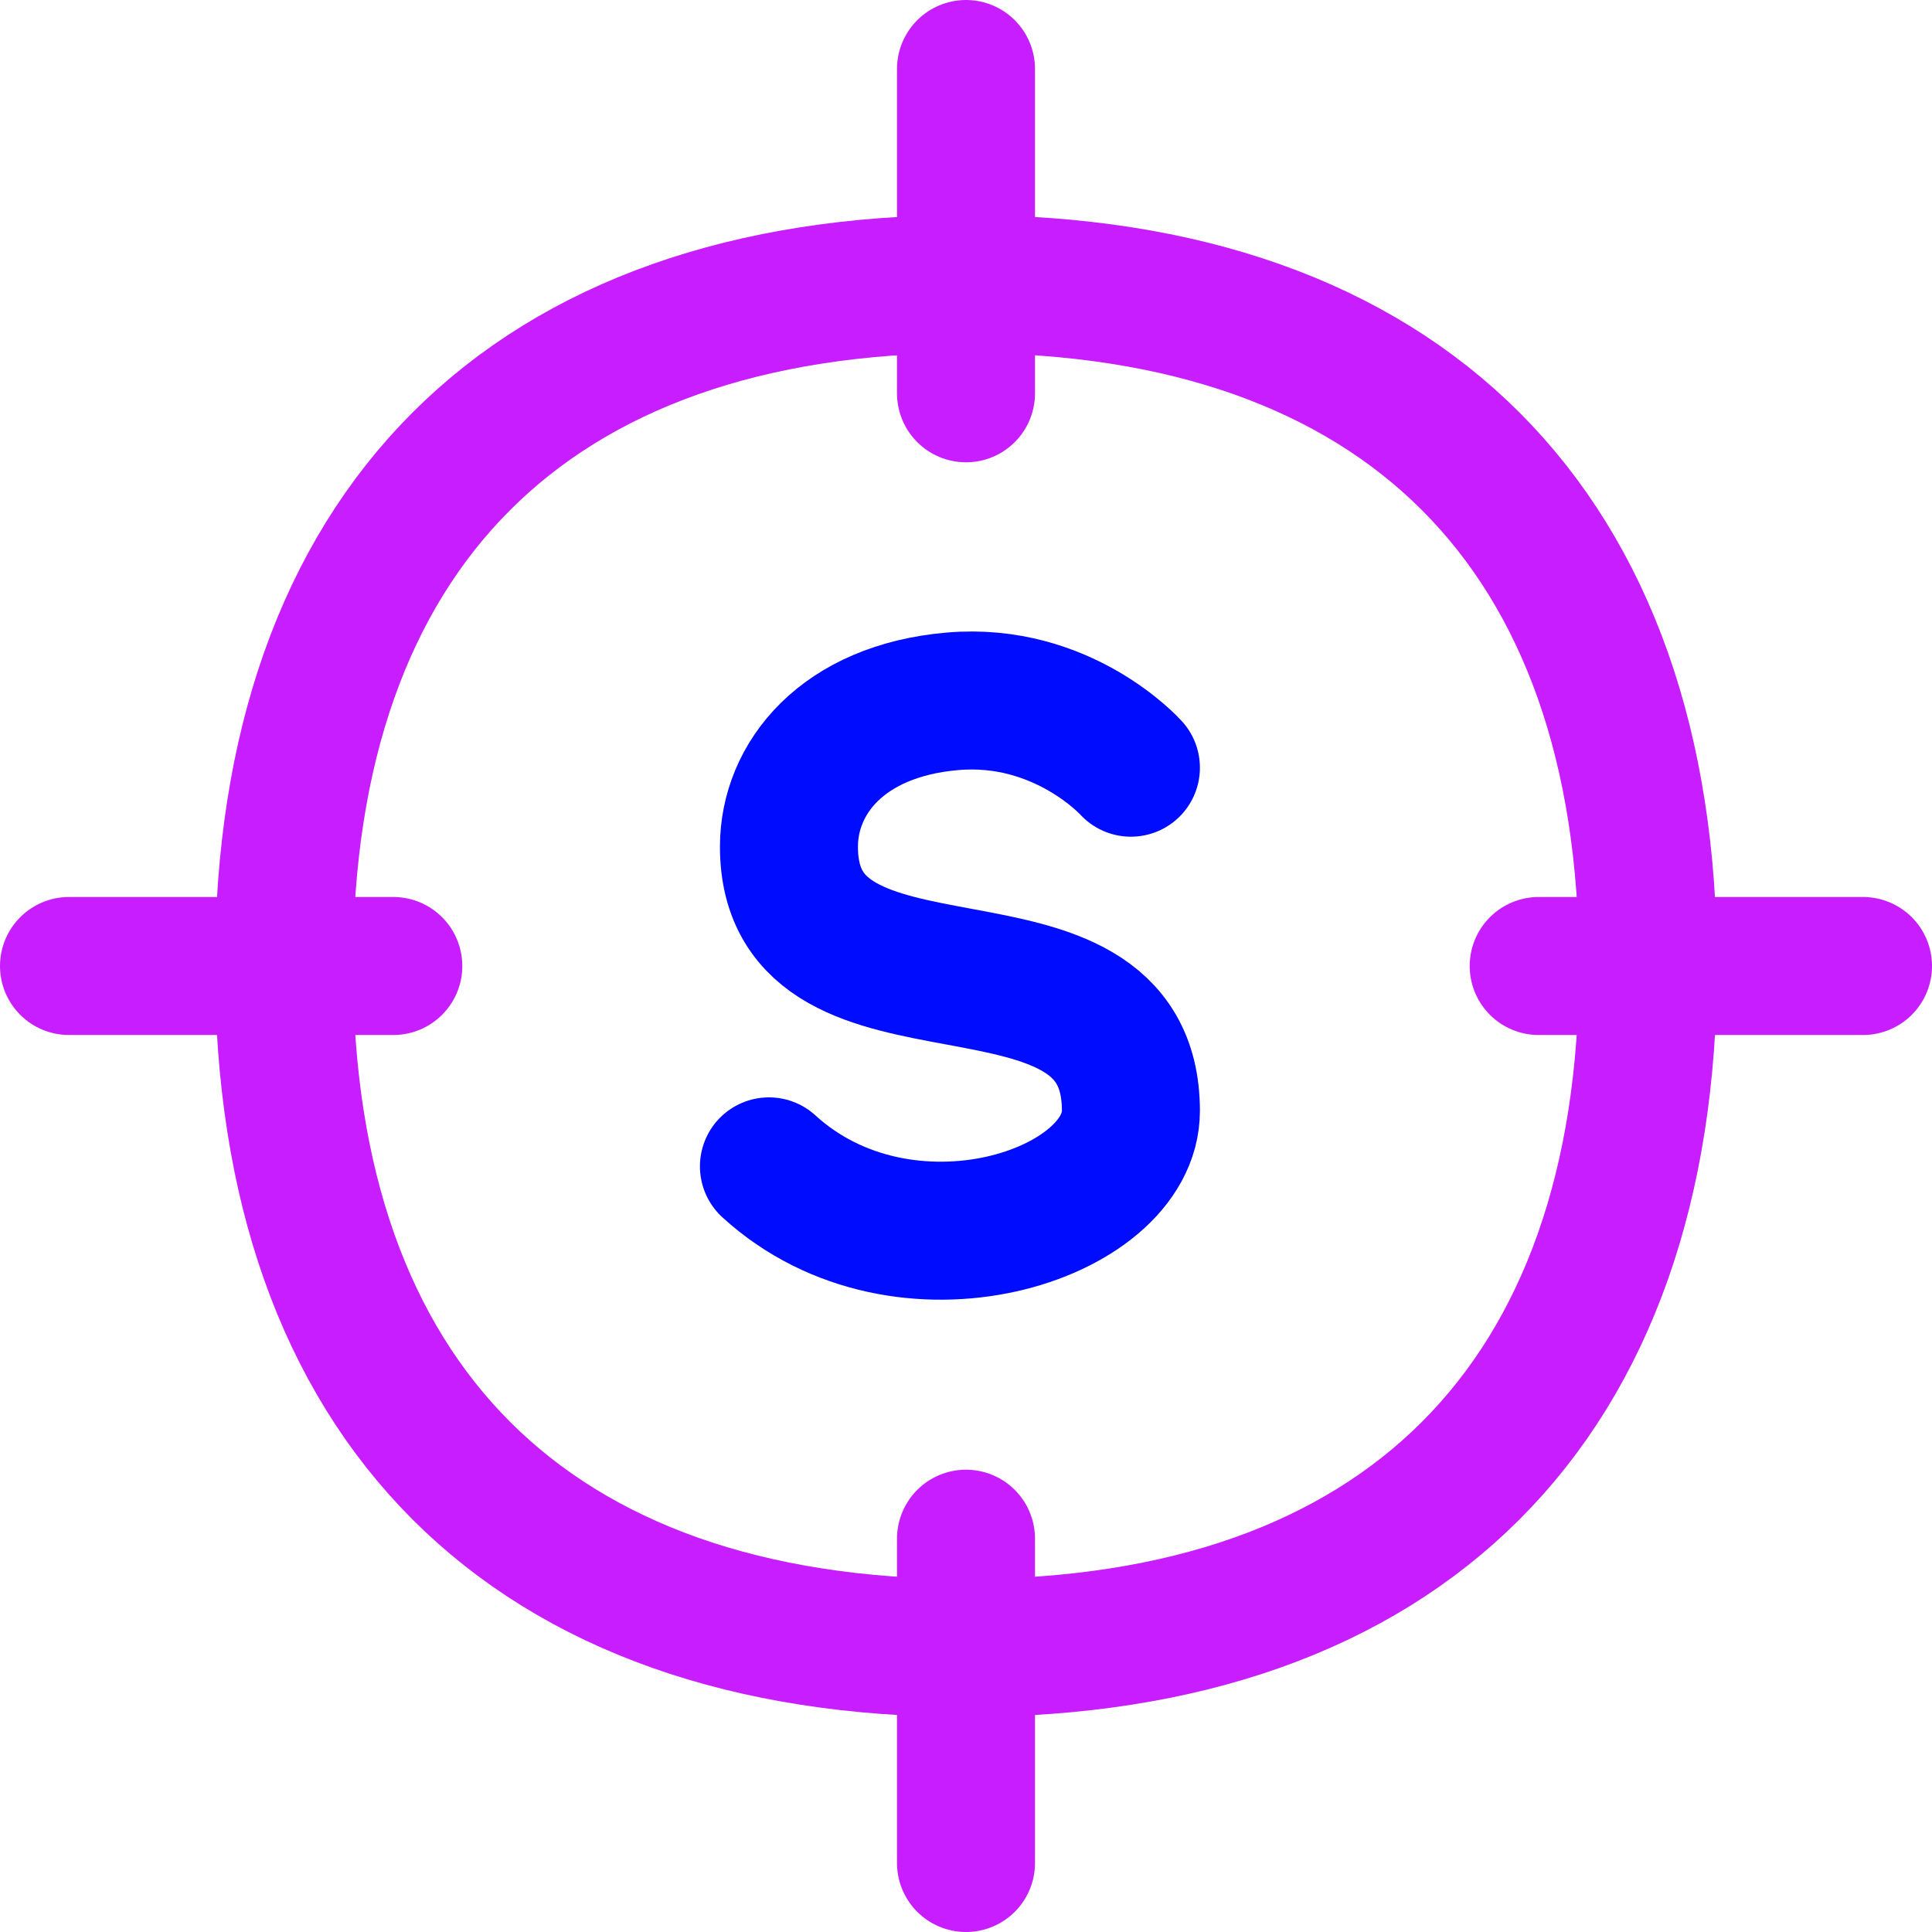 <svg xmlns="http://www.w3.org/2000/svg" fill="none" viewBox="0 0 14 14" id="Target-Dollar--Streamline-Flex-Neon">
  <desc>
    Target Dollar Streamline Icon: https://streamlinehq.com
  </desc>
  <g id="target-dollar--target-payment-cash-money-finance">
    <path id="Vector" stroke="#000cfe" stroke-linecap="round" stroke-linejoin="round" d="M8.195 5.563s-0.493 -0.55 -1.293 -0.481c-0.8 0.069 -1.185 0.56 -1.185 1.053 0 1.437 2.478 0.441 2.478 1.915 0 0.76 -1.644 1.296 -2.623 0.402" stroke-width="1"></path>
    <path id="Vector 7" stroke="#c71dff" stroke-linecap="round" stroke-linejoin="round" d="m7 0.5 0 2.35" stroke-width="1"></path>
    <path id="Vector 8" stroke="#c71dff" stroke-linecap="round" stroke-linejoin="round" d="m7 11.15 0 2.35" stroke-width="1"></path>
    <path id="Vector 9" stroke="#c71dff" stroke-linecap="round" stroke-linejoin="round" d="m13.5 7 -2.35 0" stroke-width="1"></path>
    <path id="Vector 10" stroke="#c71dff" stroke-linecap="round" stroke-linejoin="round" d="M2.85 7 0.5 7" stroke-width="1"></path>
    <path id="Vector_2" stroke="#c71dff" stroke-linecap="round" stroke-linejoin="round" d="M7 11.942c3.163 0 4.942 -1.779 4.942 -4.942 0 -3.163 -1.779 -4.942 -4.942 -4.942 -3.163 0 -4.942 1.779 -4.942 4.942 0 3.163 1.779 4.942 4.942 4.942Z" stroke-width="1"></path>
  </g>
</svg>